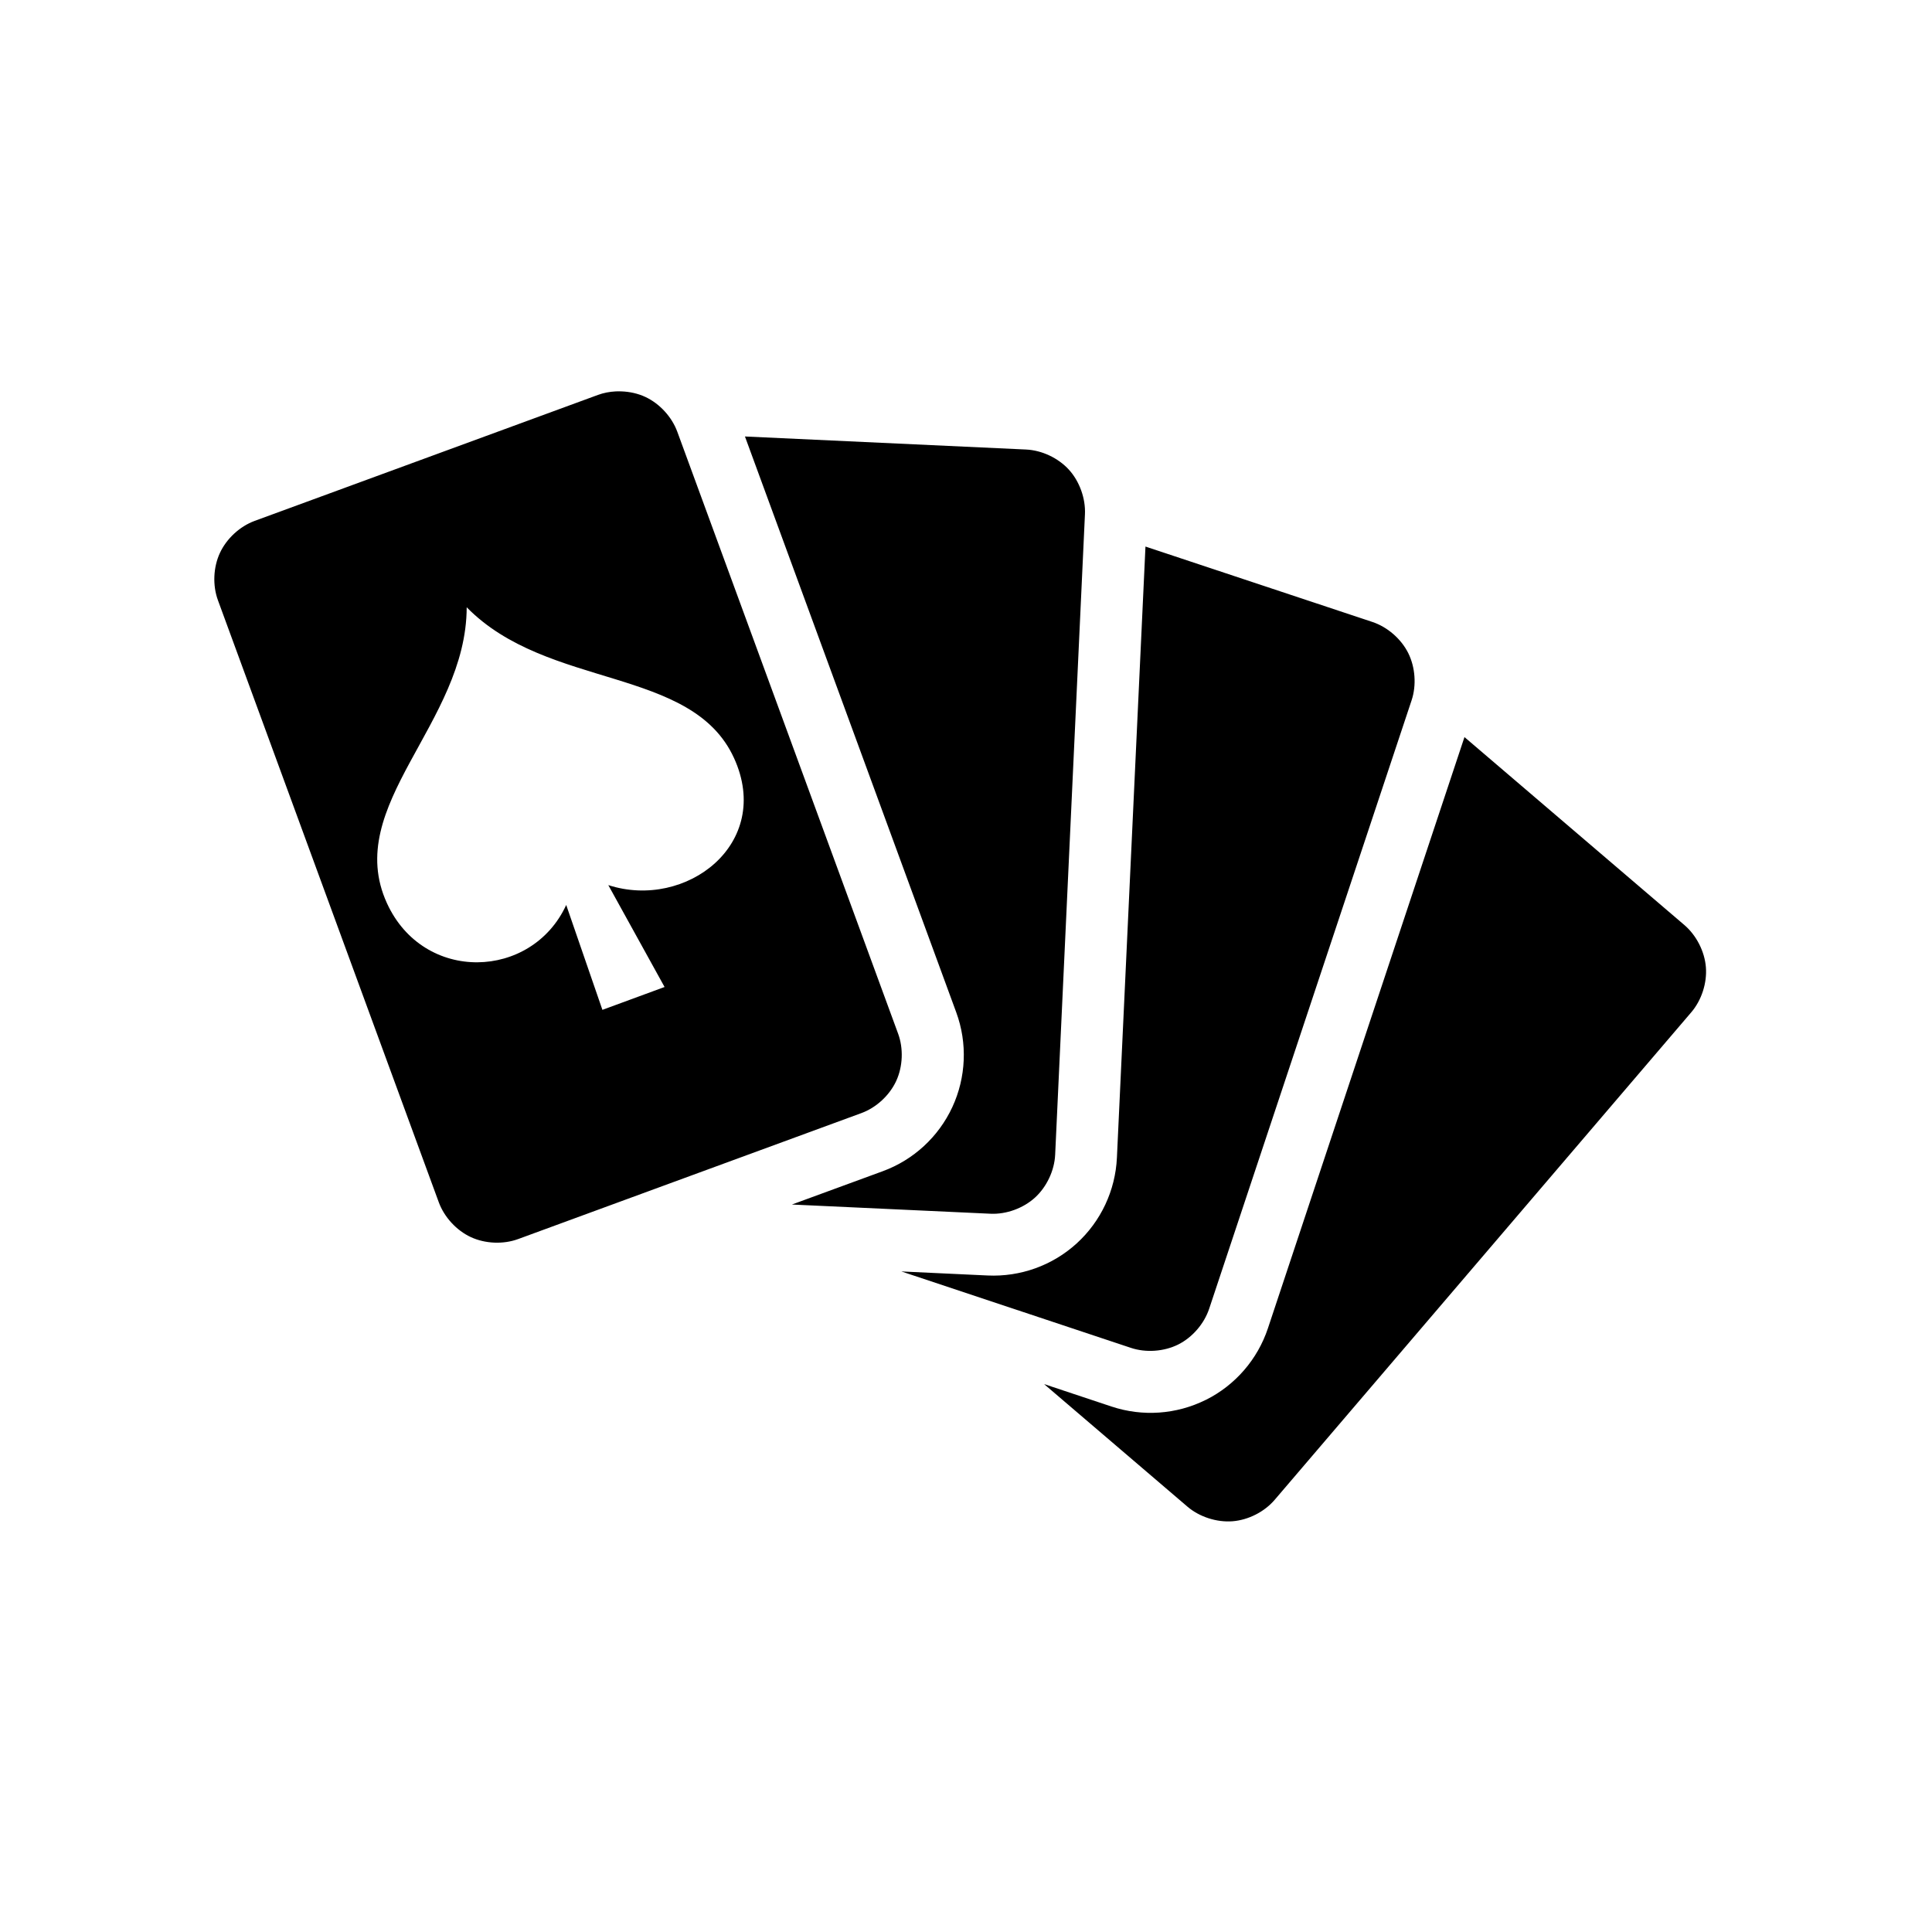 <svg xmlns="http://www.w3.org/2000/svg" width="100%" height="100%" viewBox="0 0 583.68 583.68"><path d="M185.996 118.246c-1.843 0.092-3.663 0.446-5.344 1.063L76.934 157.37c-4.483 1.645-8.493 5.357-10.5 9.69-2.007 4.33-2.238 9.798-0.594 14.28l66.72 181.875c1.643 4.482 5.354 8.524 9.686 10.53 4.332 2.008 9.8 2.24 14.28 0.595l103.72-38.063c4.483-1.644 8.493-5.355 10.5-9.687l0.03-0.063c1.982-4.322 2.2-9.757 0.564-14.218L204.62 130.433c-1.635-4.46-5.318-8.484-9.624-10.5l-0.062-0.03c-2.166-1.005-4.623-1.556-7.094-1.658-0.618-0.025-1.23-0.03-1.844 0zM225.06 131.87l63.843 174c3.41 9.3 2.975 19.61-1.188 28.595-4.163 8.986-11.734 15.965-21.03 19.375l-27.44 10.063 60 2.78c4.77 0.223 9.91-1.66 13.44-4.874 3.528-3.217 5.87-8.17 6.092-12.94l9-193.5c0.222-4.768-1.628-9.938-4.843-13.468-3.216-3.53-8.168-5.87-12.938-6.093l-84.937-3.94z m121 33.25l-8.626 184.626c-0.46 9.893-4.836 19.237-12.156 25.906-7.32 6.67-17.014 10.148-26.907 9.688l-26.06-1.22 69.374 23.095c4.53 1.507 10.012 1.107 14.28-1.03 4.27-2.14 7.838-6.283 9.345-10.814l61.155-183.81c1.507-4.532 1.107-10.013-1.03-14.282-2.14-4.27-6.283-7.87-10.814-9.375l-68.56-22.782z m-205.064 18.345c24.458 24.936 68.02 17.74 80.75 45.53 11.875 25.927-14.51 46.006-37.97 38.407l17 30.782-18.78 6.906-10.937-31.688c-10.39 22.624-43.053 23.746-54.157-0.53-13.53-29.577 24.02-54.2 24.093-89.407z m301.438 39.22L383.06 401.277c-3.127 9.397-9.865 17.19-18.72 21.625l-0.094 0.03c-8.834 4.396-19.07 5.116-28.437 2l-20.376-6.78 43.312 37.03c3.63 3.102 8.865 4.78 13.625 4.407 4.76-0.374 9.618-2.84 12.72-6.47l125.875-147.31c3.102-3.63 4.78-8.835 4.406-13.595-0.372-4.76-2.87-9.648-6.5-12.75l-66.436-56.78z" /></svg>